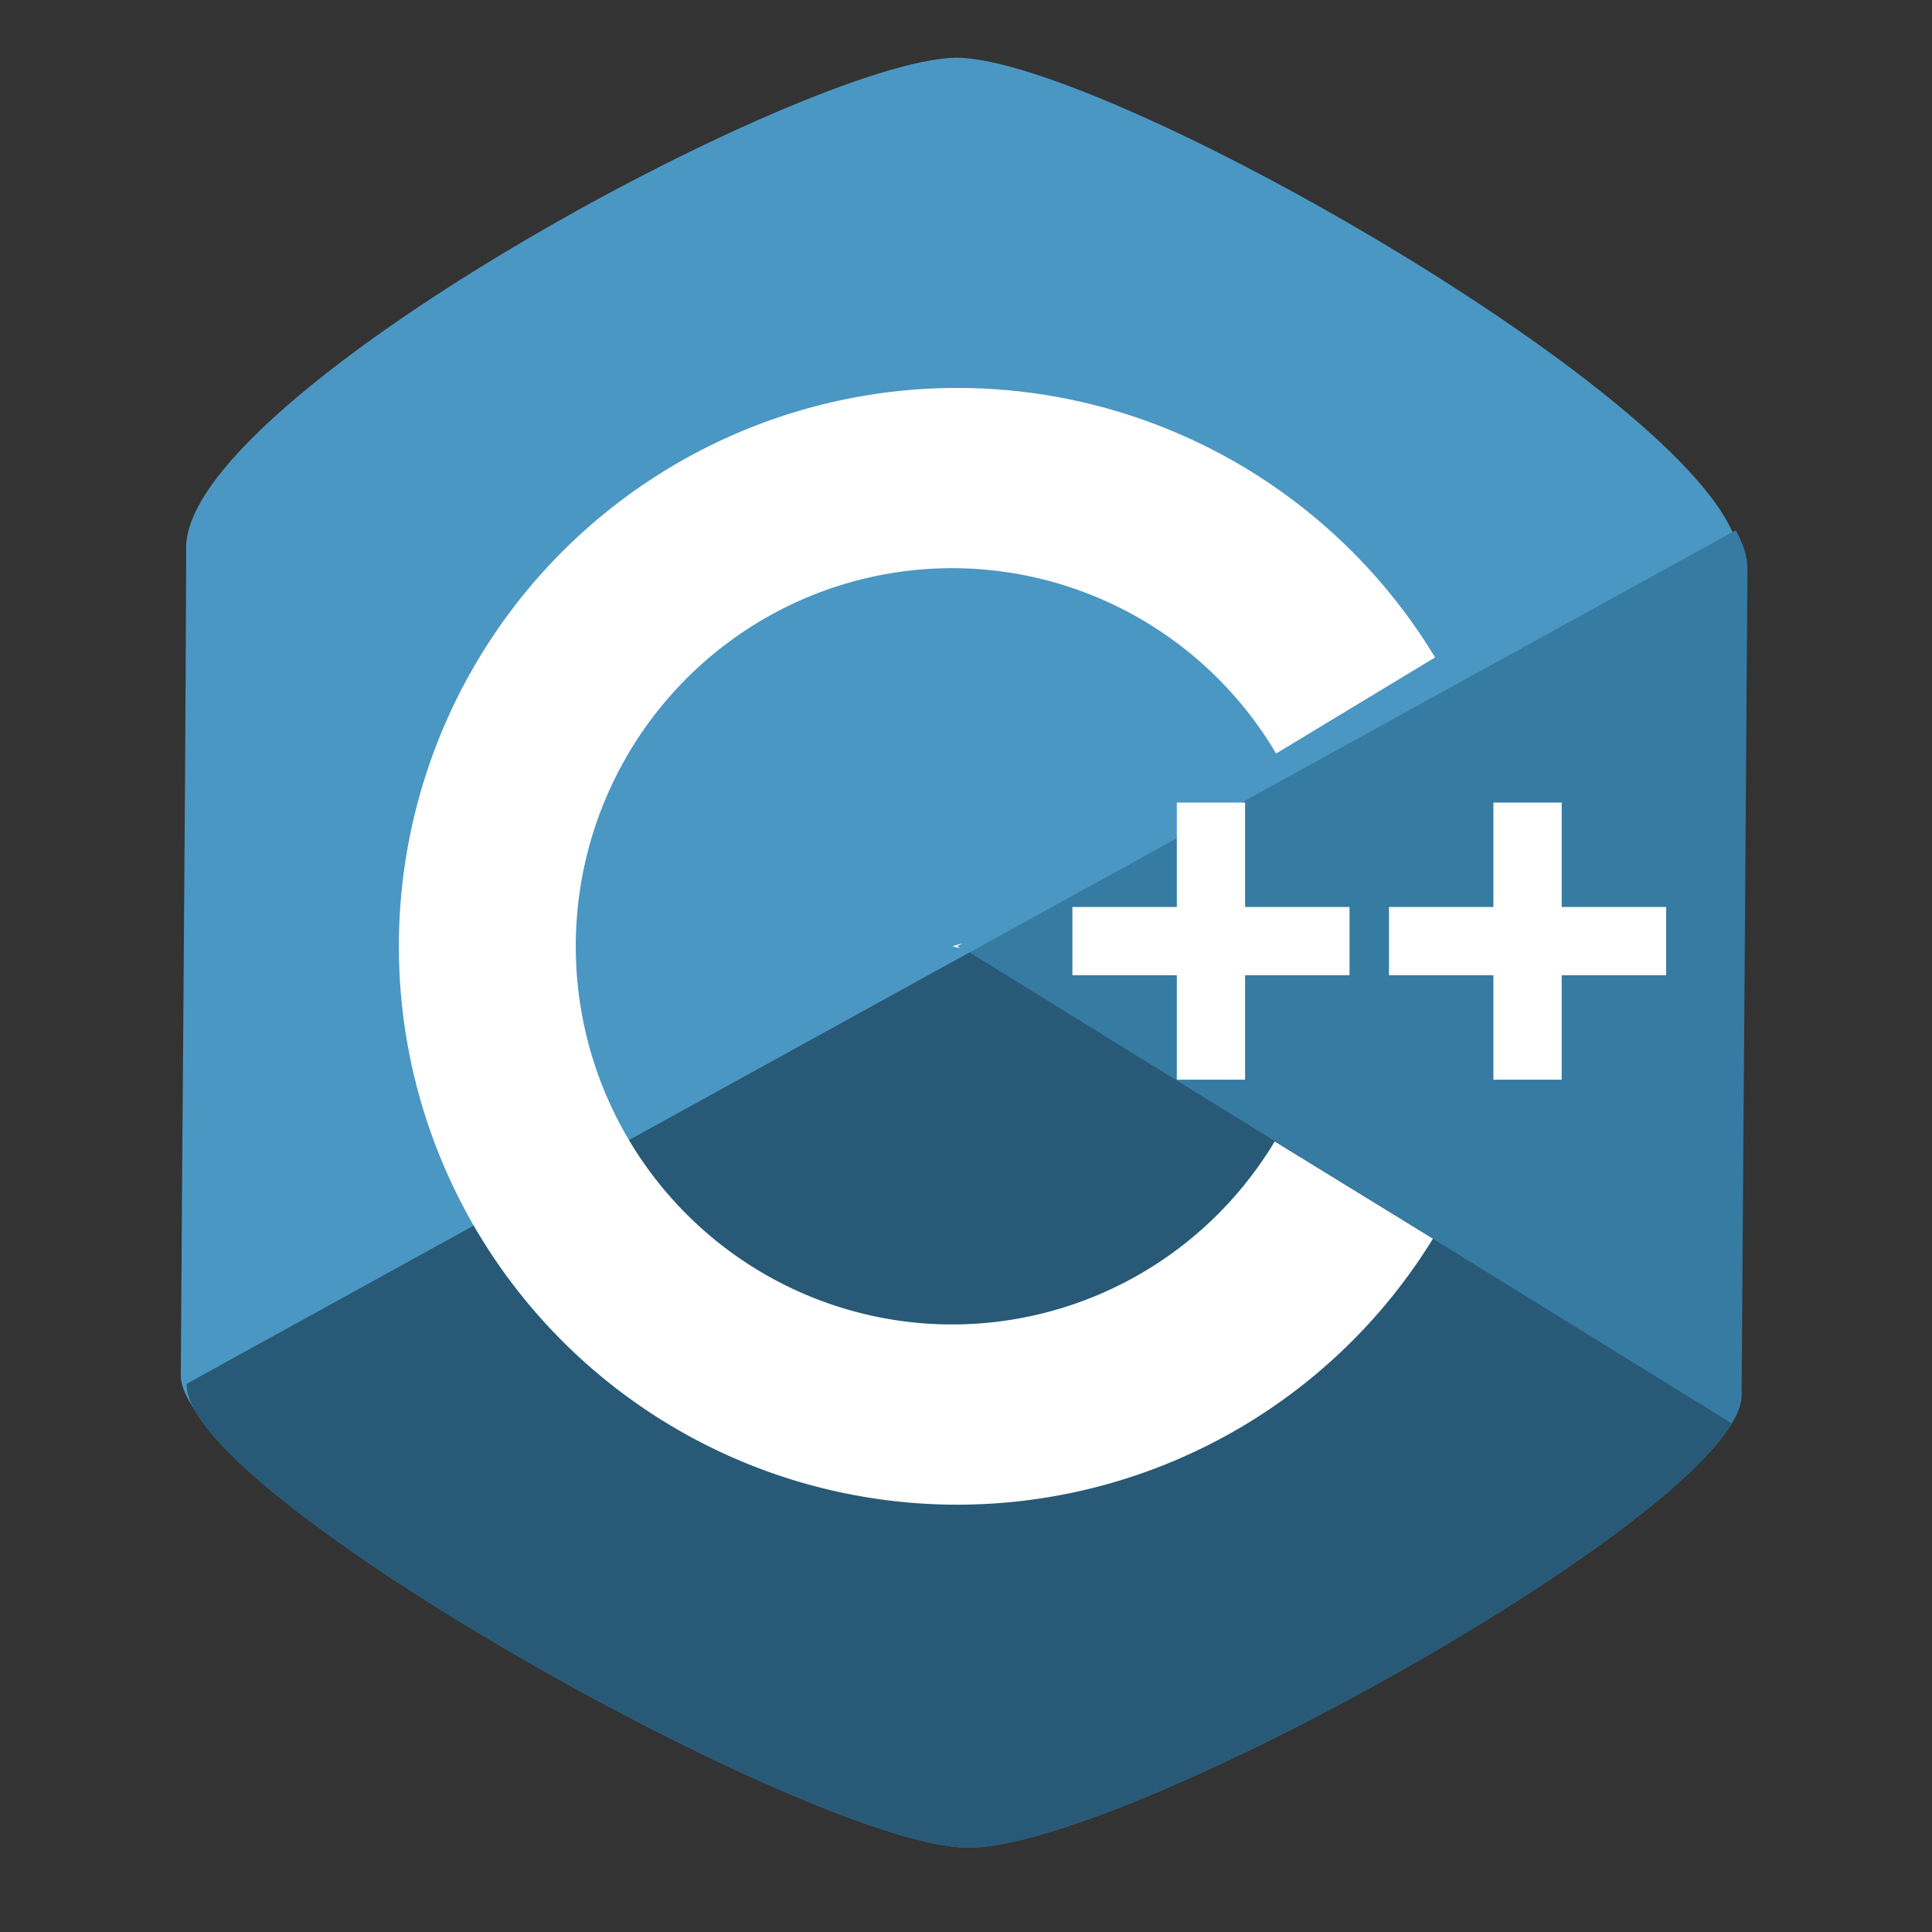 <?xml version="1.0" encoding="UTF-8" standalone="no"?>
<!-- Created with Inkscape (http://www.inkscape.org/) -->

<svg
   width="128"
   height="128"
   viewBox="0 0 33.867 33.867"
   version="1.1"
   id="svg21766"
   inkscape:version="1.1 (c4e8f9ed74, 2021-05-24)"
   sodipodi:docname="cpp.svg"
   xmlns:inkscape="http://www.inkscape.org/namespaces/inkscape"
   xmlns:sodipodi="http://sodipodi.sourceforge.net/DTD/sodipodi-0.dtd"
   xmlns="http://www.w3.org/2000/svg"
   xmlns:svg="http://www.w3.org/2000/svg">
  <rect x="0" y="0" width="33.867" height="33.867" fill="#333333" stroke="none"/>
  <sodipodi:namedview
     id="namedview21768"
     pagecolor="#ffffff"
     bordercolor="#666666"
     borderopacity="1.0"
     inkscape:pageshadow="2"
     inkscape:pageopacity="0.0"
     inkscape:pagecheckerboard="0"
     inkscape:document-units="mm"
     showgrid="false"
     units="px"
     inkscape:zoom="2.1820712"
     inkscape:cx="150.08676"
     inkscape:cy="91.197757"
     inkscape:window-width="1920"
     inkscape:window-height="1010"
     inkscape:window-x="0"
     inkscape:window-y="0"
     inkscape:window-maximized="1"
     inkscape:current-layer="layer1" />
  <defs
     id="defs21763" />
  <g
     inkscape:label="Layer 1"
     inkscape:groupmode="layer"
     id="layer1">
    <g
       id="g20246"
       transform="matrix(0.276,0,0,0.276,-63.769,-85.796)">
      <path
         id="path15404"
         style="fill:#4b97c3;fill-opacity:1;stroke-width:1.98;stroke-linejoin:round"
         inkscape:transform-center-x="2.625727"
         inkscape:transform-center-y="-3.2098597"
         d="m 341.125,398.784 c 0.231,6.907 -38.917,28.797 -49.075,28.751 -9.728,-0.082 -49.48,-22.322 -49.521,-29.315 0.105,-17.445 0.283,-35.015 0.343,-52.383 -0.527,-9.578 39.209,-31.142 48.903,-31.321 9.738,0.058 49.716,23.034 49.721,31.867 -0.123,17.466 -0.247,34.933 -0.37,52.399 z"
         sodipodi:nodetypes="ccccccc" />
      <path
         id="path17148"
         style="fill:#367ba2;fill-opacity:1;stroke-width:7.484;stroke-linejoin:round"
         inkscape:transform-center-x="2.625727"
         inkscape:transform-center-y="-3.2098597"
         d="m 1287.869,1300.131 -371.227,204.555 c -8.1e-4,0.133 -10e-4,0.267 -0.002,0.4 0.157,26.432 150.401,110.489 187.168,110.797 38.392,0.174 186.356,-82.56 185.482,-108.666 0.466,-66.015 0.932,-132.03 1.399,-198.045 0,-2.69 -0.997,-5.731 -2.82,-9.041 z"
         transform="scale(0.265)" />
      <path
         id="path17447"
         style="fill:#285a77;fill-opacity:1;stroke-width:7.484;stroke-linejoin:round"
         inkscape:transform-center-x="2.625727"
         inkscape:transform-center-y="-3.2098597"
         d="m 1104.248,1401.311 -187.605,103.375 c -8.1e-4,0.133 -10e-4,0.267 -0.002,0.4 0.157,26.432 150.401,110.489 187.168,110.797 35.435,0.16 164.207,-70.303 183.148,-101.686 z"
         transform="scale(0.265)" />
      <path
         id="path14408"
         style="fill:#ffffff;fill-opacity:1;stroke:none;stroke-width:3.165;stroke-linejoin:round;stroke-opacity:1"
         d="m 291.029,335.504 a 35.463,35.463 0 0 0 -8.645,1.276 35.463,35.463 0 0 0 -26.003,34.046 35.463,35.463 0 0 0 25.749,34.239 35.463,35.463 0 0 0 39.925,-15.535 l -10.048,-6.177 a 23.925,24.019 0 0 1 -22.898,11.5 23.925,24.019 0 0 1 -21.481,-23.12 23.925,24.019 0 0 1 19.951,-24.463 23.925,24.019 0 0 1 24.518,11.443 L 322.192,352.61 a 35.463,35.463 0 0 0 -31.163,-17.106 z m 1.136,35.26 -0.625,0.194 0.499,0.12 -0.196,-0.12 z" />
      <g
         aria-label="+"
         transform="matrix(0.911,0,0,0.911,-305.421,-673.066)"
         id="text15117"
         style="font-size:40px;line-height:1.25;white-space:pre;shape-inside:url(#rect15119);fill:#ffffff;fill-opacity:1">
        <path
           d="m 682.963,1143.278 h -7.28 v -7.28 h -4.76 v 7.28 h -7.28 v 4.76 h 7.28 v 7.28 h 4.76 v -7.28 h 7.28 z"
           style="font-weight:bold;fill:#ffffff;fill-opacity:1"
           id="path15357" />
      </g>
      <g
         aria-label="+"
         transform="matrix(0.911,0,0,0.911,-285.313,-673.066)"
         id="g15380"
         style="font-size:40px;line-height:1.25;white-space:pre;shape-inside:url(#rect15119);fill:#ffffff;fill-opacity:1">
        <path
           d="m 682.963,1143.278 h -7.28 v -7.28 h -4.76 v 7.28 h -7.28 v 4.76 h 7.28 v 7.28 h 4.76 v -7.28 h 7.28 z"
           style="font-weight:bold;fill:#ffffff;fill-opacity:1"
           id="path15378" />
      </g>
    </g>
  </g>
</svg>
